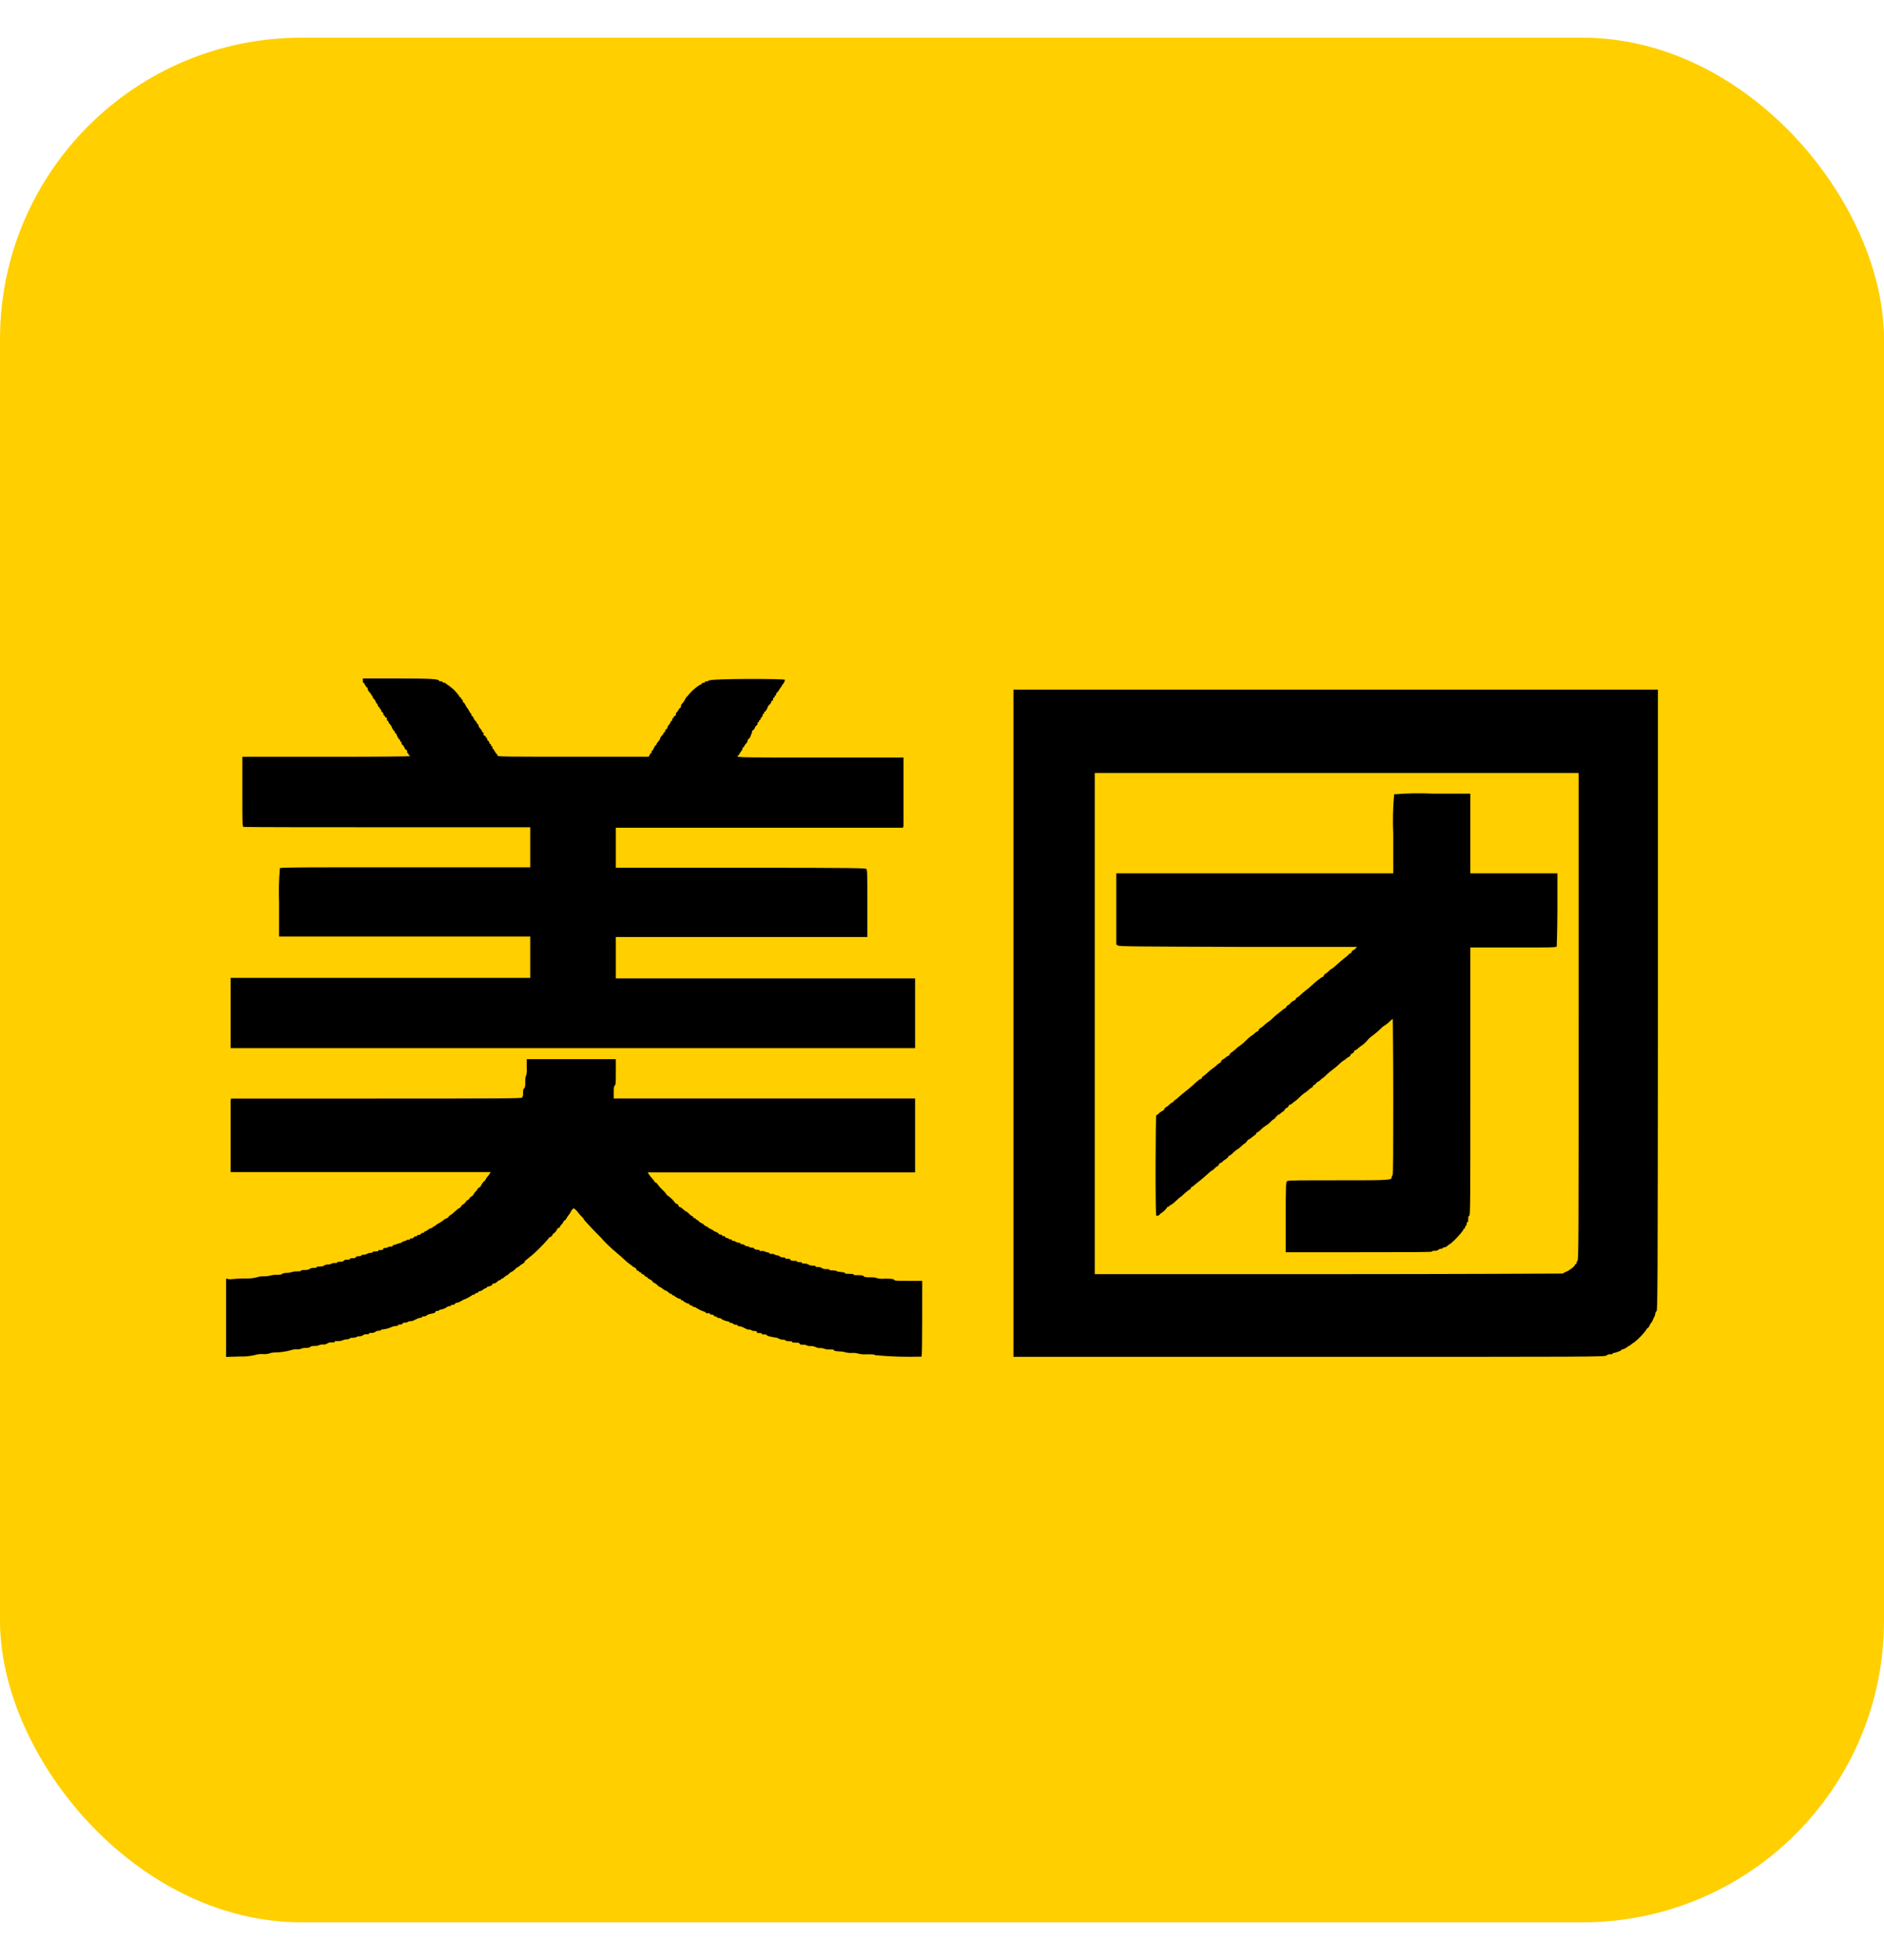 <svg width="25" height="26" viewBox="0 0 25 26" fill="none" xmlns="http://www.w3.org/2000/svg">
<g id="Frame 131">
<rect y="0.5" width="25" height="25" rx="4" fill="#FFCF00"/>
<path id="Vector" d="M4.815 9.03C4.815 9.045 4.815 9.057 4.822 9.057C4.83 9.057 4.836 9.07 4.845 9.088C4.854 9.105 4.865 9.119 4.87 9.119C4.875 9.119 4.879 9.127 4.879 9.137C4.88 9.149 4.884 9.159 4.891 9.168C4.919 9.199 4.926 9.209 4.926 9.217C4.926 9.219 4.927 9.222 4.929 9.223C4.931 9.225 4.933 9.226 4.936 9.226C4.941 9.226 4.945 9.234 4.945 9.244C4.945 9.249 4.946 9.253 4.948 9.257C4.951 9.261 4.954 9.265 4.958 9.267C4.969 9.277 4.978 9.289 4.983 9.303C4.989 9.32 4.998 9.334 5.002 9.334C5.006 9.334 5.011 9.344 5.014 9.357C5.017 9.37 5.024 9.38 5.029 9.38C5.035 9.38 5.039 9.386 5.039 9.394C5.039 9.401 5.039 9.407 5.048 9.407C5.058 9.407 5.058 9.415 5.058 9.425C5.058 9.429 5.059 9.434 5.062 9.438C5.064 9.441 5.068 9.445 5.072 9.447C5.077 9.449 5.08 9.452 5.083 9.457C5.086 9.461 5.087 9.466 5.087 9.47C5.087 9.48 5.087 9.489 5.096 9.489C5.106 9.489 5.106 9.495 5.106 9.502C5.106 9.506 5.107 9.51 5.11 9.512C5.113 9.515 5.116 9.516 5.12 9.516C5.129 9.516 5.134 9.524 5.134 9.539C5.134 9.554 5.134 9.562 5.144 9.562C5.154 9.562 5.154 9.567 5.154 9.574C5.158 9.588 5.166 9.6 5.177 9.61C5.186 9.619 5.192 9.63 5.197 9.641C5.204 9.665 5.218 9.686 5.237 9.704C5.237 9.704 5.243 9.71 5.243 9.718C5.243 9.725 5.243 9.731 5.253 9.731C5.262 9.731 5.262 9.737 5.262 9.744C5.262 9.751 5.293 9.812 5.303 9.812C5.312 9.812 5.309 9.818 5.309 9.825C5.309 9.833 5.309 9.839 5.319 9.839C5.328 9.839 5.328 9.847 5.328 9.858C5.328 9.862 5.329 9.867 5.331 9.871C5.333 9.875 5.337 9.878 5.341 9.88C5.352 9.89 5.361 9.902 5.366 9.916C5.372 9.934 5.384 9.947 5.39 9.947C5.397 9.947 5.403 9.957 5.403 9.97C5.403 9.983 5.403 9.993 5.412 9.993C5.422 9.993 5.422 9.999 5.422 10.007C5.422 10.014 5.422 10.02 5.431 10.02C5.434 10.02 5.436 10.021 5.438 10.023C5.44 10.025 5.441 10.027 5.441 10.03C5.441 10.035 5.064 10.039 4.328 10.039H3.216V10.501C3.216 10.915 3.216 10.964 3.231 10.969C3.246 10.973 4.099 10.974 5.141 10.974H7.036V11.505H5.381C3.998 11.505 3.724 11.505 3.714 11.517C3.701 11.669 3.697 11.822 3.703 11.974V12.423H7.036V12.972H3.061V13.904H12.143V12.979H8.172V12.43H11.509V11.985C11.509 11.582 11.509 11.54 11.496 11.528C11.482 11.516 11.42 11.511 9.825 11.511H8.172V10.98H11.983L11.989 10.951V10.049H10.888C9.919 10.049 9.788 10.049 9.788 10.033C9.788 10.018 9.788 10.02 9.798 10.02C9.8 10.02 9.803 10.019 9.805 10.017C9.806 10.015 9.807 10.013 9.807 10.01C9.813 9.996 9.821 9.983 9.831 9.971C9.843 9.958 9.851 9.943 9.855 9.927C9.855 9.919 9.855 9.912 9.865 9.912C9.866 9.912 9.867 9.912 9.869 9.911C9.87 9.911 9.871 9.91 9.872 9.909C9.873 9.908 9.873 9.907 9.874 9.905C9.874 9.904 9.874 9.903 9.874 9.901C9.879 9.888 9.887 9.876 9.898 9.866C9.91 9.854 9.919 9.839 9.922 9.823C9.922 9.813 9.922 9.804 9.931 9.804C9.941 9.804 9.948 9.791 9.956 9.773C9.965 9.756 9.972 9.732 9.972 9.732C9.972 9.732 9.979 9.722 9.979 9.709C9.979 9.696 9.985 9.686 9.992 9.686C9.998 9.686 10.01 9.673 10.017 9.655C10.021 9.641 10.03 9.629 10.041 9.62C10.045 9.617 10.049 9.614 10.051 9.61C10.053 9.606 10.054 9.601 10.054 9.597C10.054 9.587 10.054 9.578 10.063 9.578C10.073 9.578 10.073 9.572 10.073 9.565C10.073 9.557 10.073 9.551 10.082 9.551C10.092 9.551 10.092 9.545 10.092 9.538C10.093 9.529 10.098 9.52 10.106 9.514C10.115 9.507 10.12 9.497 10.121 9.486C10.121 9.477 10.121 9.469 10.13 9.469C10.14 9.469 10.14 9.463 10.14 9.456C10.14 9.448 10.14 9.442 10.148 9.442C10.157 9.442 10.187 9.392 10.187 9.377C10.192 9.366 10.2 9.356 10.21 9.348C10.222 9.339 10.23 9.326 10.234 9.312C10.234 9.304 10.234 9.297 10.244 9.297C10.253 9.297 10.258 9.29 10.258 9.275C10.258 9.259 10.268 9.252 10.272 9.252C10.277 9.252 10.281 9.245 10.281 9.238C10.281 9.231 10.281 9.224 10.291 9.224C10.3 9.224 10.3 9.216 10.3 9.207C10.3 9.202 10.302 9.198 10.305 9.193C10.307 9.189 10.31 9.186 10.315 9.183C10.325 9.173 10.334 9.162 10.34 9.149C10.347 9.135 10.356 9.123 10.366 9.111C10.372 9.106 10.376 9.099 10.378 9.092C10.378 9.084 10.378 9.079 10.385 9.079C10.392 9.079 10.416 9.035 10.416 9.018C10.416 9.002 9.413 9 9.403 9.029C9.403 9.035 9.39 9.038 9.378 9.038C9.365 9.038 9.355 9.038 9.355 9.048C9.355 9.057 9.346 9.057 9.336 9.057C9.33 9.057 9.325 9.058 9.321 9.06C9.317 9.063 9.313 9.066 9.311 9.07C9.309 9.075 9.305 9.078 9.301 9.08C9.297 9.083 9.293 9.084 9.288 9.084C9.226 9.123 9.173 9.171 9.128 9.227C9.128 9.228 9.128 9.229 9.128 9.231C9.128 9.232 9.127 9.233 9.126 9.234C9.125 9.235 9.124 9.235 9.123 9.236C9.122 9.237 9.121 9.237 9.12 9.237C9.115 9.237 9.103 9.253 9.094 9.271C9.083 9.297 9.066 9.32 9.046 9.34C9.039 9.349 9.035 9.36 9.035 9.372C9.035 9.382 9.035 9.39 9.027 9.39C9.019 9.39 9.011 9.404 9.001 9.421C8.992 9.438 8.98 9.452 8.976 9.452C8.973 9.452 8.969 9.462 8.969 9.475C8.969 9.488 8.963 9.498 8.955 9.498C8.951 9.498 8.947 9.499 8.944 9.502C8.942 9.504 8.94 9.508 8.94 9.512C8.94 9.519 8.94 9.525 8.931 9.525C8.921 9.525 8.921 9.534 8.921 9.544C8.921 9.554 8.921 9.562 8.912 9.562C8.904 9.562 8.901 9.571 8.897 9.581C8.892 9.595 8.884 9.608 8.873 9.619C8.864 9.628 8.858 9.64 8.856 9.653C8.856 9.657 8.854 9.661 8.852 9.664C8.849 9.668 8.846 9.671 8.842 9.673C8.837 9.675 8.833 9.678 8.83 9.682C8.827 9.686 8.826 9.691 8.826 9.696C8.826 9.706 8.826 9.714 8.816 9.714C8.815 9.714 8.814 9.714 8.812 9.715C8.811 9.715 8.81 9.716 8.809 9.717C8.808 9.717 8.808 9.718 8.807 9.72C8.807 9.721 8.806 9.722 8.806 9.723C8.805 9.731 8.801 9.739 8.795 9.745C8.766 9.776 8.76 9.785 8.76 9.798C8.755 9.812 8.747 9.825 8.736 9.836C8.725 9.846 8.716 9.858 8.712 9.872C8.712 9.879 8.712 9.884 8.704 9.884C8.697 9.884 8.68 9.911 8.669 9.94C8.669 9.948 8.659 9.955 8.655 9.955C8.65 9.955 8.646 9.964 8.646 9.974C8.646 9.984 8.646 9.992 8.638 9.992C8.631 9.992 8.626 10.002 8.62 10.015L8.61 10.038H7.609C6.762 10.038 6.604 10.038 6.604 10.025C6.603 10.016 6.598 10.008 6.591 10.002C6.579 9.99 6.569 9.976 6.562 9.961C6.554 9.944 6.543 9.93 6.538 9.93C6.534 9.93 6.534 9.922 6.534 9.915C6.534 9.909 6.534 9.897 6.524 9.897C6.514 9.897 6.514 9.89 6.514 9.883C6.514 9.876 6.514 9.869 6.506 9.869C6.497 9.869 6.494 9.859 6.492 9.847C6.489 9.834 6.478 9.824 6.473 9.824C6.469 9.824 6.464 9.815 6.464 9.805C6.464 9.795 6.464 9.787 6.454 9.787C6.445 9.787 6.445 9.781 6.445 9.773C6.445 9.77 6.443 9.766 6.441 9.764C6.438 9.761 6.434 9.76 6.43 9.76C6.422 9.76 6.416 9.751 6.416 9.737C6.416 9.722 6.416 9.714 6.407 9.714C6.397 9.714 6.397 9.708 6.397 9.702C6.392 9.688 6.384 9.675 6.373 9.665C6.361 9.654 6.353 9.639 6.349 9.623C6.349 9.613 6.349 9.606 6.34 9.606C6.338 9.606 6.337 9.605 6.336 9.605C6.335 9.604 6.333 9.603 6.333 9.602C6.332 9.601 6.331 9.6 6.331 9.599C6.33 9.598 6.33 9.596 6.33 9.595C6.325 9.581 6.317 9.569 6.306 9.559C6.295 9.549 6.286 9.535 6.282 9.521C6.282 9.517 6.281 9.513 6.278 9.509C6.275 9.506 6.272 9.503 6.268 9.502C6.264 9.499 6.26 9.496 6.258 9.492C6.255 9.489 6.254 9.484 6.254 9.48C6.254 9.47 6.254 9.462 6.247 9.462C6.24 9.462 6.235 9.45 6.227 9.435C6.221 9.421 6.213 9.408 6.203 9.396C6.192 9.382 6.183 9.367 6.175 9.351C6.167 9.333 6.154 9.318 6.15 9.318C6.145 9.318 6.141 9.309 6.141 9.299C6.141 9.289 6.141 9.281 6.131 9.281C6.122 9.281 6.122 9.275 6.122 9.268C6.121 9.264 6.12 9.261 6.117 9.258C6.115 9.254 6.111 9.252 6.108 9.251C6.104 9.249 6.1 9.247 6.098 9.244C6.095 9.24 6.094 9.236 6.093 9.232C6.055 9.178 6.007 9.13 5.951 9.092C5.938 9.085 5.926 9.077 5.917 9.067C5.913 9.063 5.909 9.06 5.905 9.059C5.901 9.057 5.896 9.056 5.891 9.056C5.88 9.056 5.873 9.056 5.873 9.047C5.873 9.038 5.862 9.038 5.85 9.038C5.837 9.038 5.826 9.038 5.824 9.028C5.816 9.008 5.723 9 5.279 9H4.815V9.03ZM13.448 13.576V17.999H17.377C21.106 17.999 21.307 17.999 21.318 17.981C21.324 17.975 21.331 17.971 21.339 17.968C21.347 17.965 21.356 17.964 21.364 17.965C21.383 17.965 21.398 17.965 21.398 17.956C21.398 17.947 21.408 17.947 21.418 17.947C21.429 17.947 21.514 17.919 21.514 17.909C21.514 17.899 21.52 17.902 21.527 17.902C21.535 17.902 21.598 17.873 21.598 17.864C21.598 17.855 21.598 17.857 21.608 17.857C21.617 17.856 21.625 17.852 21.631 17.846C21.66 17.822 21.672 17.812 21.679 17.812C21.741 17.763 21.796 17.707 21.843 17.644C21.851 17.628 21.861 17.615 21.866 17.615C21.871 17.615 21.883 17.601 21.889 17.584C21.896 17.566 21.904 17.552 21.908 17.552C21.918 17.541 21.926 17.528 21.93 17.514C21.939 17.493 21.95 17.469 21.956 17.46C21.961 17.449 21.964 17.437 21.965 17.425C21.965 17.419 21.967 17.413 21.969 17.408C21.972 17.403 21.976 17.398 21.981 17.394C21.996 17.383 21.997 17.174 22 13.267V9.148H13.448V13.576ZM20.948 13.484C20.948 16.343 20.948 16.714 20.933 16.724C20.925 16.732 20.92 16.742 20.919 16.753C20.919 16.762 20.919 16.769 20.909 16.769C20.907 16.769 20.905 16.77 20.903 16.771C20.901 16.773 20.9 16.775 20.9 16.777C20.9 16.795 20.828 16.852 20.785 16.869C20.768 16.874 20.753 16.883 20.74 16.894C20.74 16.894 19.342 16.902 17.634 16.902H14.527V10.254H20.948V13.484ZM18.5 10.534C18.484 10.71 18.48 10.888 18.488 11.065V11.585H14.813V12.529L14.835 12.543C14.853 12.555 15.053 12.556 16.431 12.561H18.007L17.989 12.581C17.982 12.59 17.974 12.597 17.964 12.601C17.954 12.601 17.931 12.626 17.931 12.637C17.93 12.64 17.929 12.643 17.926 12.645C17.924 12.646 17.921 12.647 17.917 12.647C17.913 12.647 17.909 12.648 17.905 12.651C17.902 12.653 17.899 12.657 17.898 12.661C17.883 12.676 17.867 12.69 17.849 12.703C17.816 12.729 17.785 12.756 17.754 12.783C17.691 12.84 17.678 12.851 17.67 12.851C17.656 12.86 17.643 12.87 17.632 12.882C17.621 12.894 17.608 12.905 17.595 12.913C17.586 12.913 17.563 12.939 17.563 12.949C17.563 12.95 17.563 12.952 17.562 12.953C17.562 12.954 17.561 12.955 17.56 12.956C17.559 12.957 17.558 12.958 17.556 12.958C17.555 12.959 17.554 12.959 17.552 12.959C17.544 12.961 17.537 12.964 17.53 12.97C17.518 12.98 17.505 12.99 17.491 12.999C17.465 13.019 17.44 13.04 17.417 13.062C17.39 13.088 17.361 13.112 17.332 13.134C17.305 13.154 17.279 13.176 17.256 13.199C17.241 13.214 17.225 13.227 17.206 13.237C17.2 13.237 17.196 13.243 17.196 13.25C17.196 13.258 17.184 13.268 17.169 13.274C17.151 13.281 17.136 13.293 17.124 13.307C17.114 13.319 17.104 13.329 17.099 13.329C17.094 13.329 17.064 13.353 17.064 13.365C17.064 13.367 17.064 13.369 17.062 13.371C17.06 13.373 17.058 13.374 17.055 13.374C17.043 13.378 17.032 13.385 17.023 13.394C17.011 13.405 16.987 13.424 16.97 13.437C16.943 13.457 16.918 13.479 16.893 13.502C16.878 13.517 16.862 13.532 16.845 13.545C16.815 13.564 16.788 13.586 16.763 13.61C16.753 13.619 16.742 13.628 16.73 13.634C16.722 13.634 16.699 13.66 16.699 13.67C16.699 13.671 16.699 13.673 16.698 13.674C16.698 13.675 16.697 13.676 16.696 13.677C16.695 13.678 16.694 13.679 16.693 13.68C16.692 13.68 16.691 13.68 16.689 13.68C16.677 13.684 16.666 13.691 16.657 13.7C16.623 13.731 16.606 13.743 16.6 13.743C16.575 13.763 16.551 13.784 16.529 13.807C16.506 13.83 16.482 13.851 16.455 13.87C16.435 13.883 16.416 13.898 16.399 13.915C16.382 13.931 16.364 13.946 16.345 13.959C16.337 13.959 16.314 13.985 16.314 13.995C16.313 13.998 16.312 14 16.31 14.002C16.308 14.003 16.305 14.004 16.302 14.004C16.288 14.009 16.275 14.017 16.265 14.027C16.256 14.036 16.245 14.044 16.234 14.05C16.224 14.05 16.201 14.075 16.201 14.086C16.201 14.087 16.201 14.088 16.201 14.089C16.2 14.091 16.2 14.092 16.199 14.093C16.198 14.094 16.197 14.095 16.195 14.095C16.194 14.095 16.193 14.096 16.192 14.096C16.174 14.105 16.157 14.117 16.144 14.132C16.131 14.145 16.116 14.157 16.1 14.167C16.074 14.185 16.05 14.204 16.028 14.226C16.006 14.248 15.982 14.267 15.956 14.284C15.956 14.284 15.948 14.291 15.948 14.298C15.948 14.3 15.948 14.301 15.947 14.303C15.947 14.305 15.946 14.306 15.945 14.307C15.944 14.309 15.942 14.31 15.941 14.31C15.939 14.311 15.937 14.312 15.936 14.312C15.923 14.312 15.894 14.335 15.821 14.403C15.794 14.427 15.766 14.45 15.737 14.473C15.708 14.495 15.677 14.522 15.642 14.552C15.626 14.568 15.608 14.583 15.588 14.595C15.588 14.595 15.578 14.601 15.575 14.608C15.572 14.616 15.565 14.622 15.559 14.622C15.543 14.63 15.529 14.64 15.517 14.653C15.506 14.665 15.493 14.676 15.479 14.684C15.47 14.684 15.446 14.709 15.446 14.72C15.446 14.721 15.446 14.723 15.445 14.724C15.445 14.725 15.444 14.726 15.443 14.727C15.442 14.728 15.441 14.729 15.44 14.729C15.439 14.73 15.438 14.73 15.436 14.73C15.409 14.743 15.386 14.76 15.366 14.781C15.36 14.787 15.352 14.791 15.344 14.792C15.333 14.792 15.328 16.116 15.344 16.126C15.359 16.136 15.394 16.114 15.394 16.104C15.394 16.103 15.395 16.102 15.395 16.101C15.396 16.1 15.396 16.099 15.397 16.098C15.398 16.098 15.399 16.097 15.4 16.097C15.401 16.096 15.403 16.096 15.404 16.096C15.438 16.076 15.466 16.048 15.488 16.016C15.488 16.011 15.494 16.007 15.502 16.007C15.51 16.007 15.516 16.007 15.516 15.998C15.516 15.99 15.525 15.988 15.535 15.985C15.561 15.97 15.584 15.951 15.605 15.93C15.623 15.912 15.642 15.895 15.662 15.88C15.674 15.874 15.684 15.865 15.693 15.856C15.724 15.824 15.759 15.796 15.797 15.772C15.797 15.772 15.804 15.766 15.804 15.759C15.804 15.757 15.804 15.755 15.804 15.754C15.804 15.752 15.805 15.751 15.806 15.75C15.807 15.748 15.808 15.747 15.81 15.746C15.811 15.746 15.813 15.745 15.814 15.745C15.825 15.742 15.834 15.737 15.84 15.729C15.86 15.711 15.881 15.694 15.902 15.678C15.935 15.652 15.967 15.626 15.998 15.598C16.058 15.542 16.073 15.53 16.081 15.53C16.095 15.521 16.107 15.511 16.118 15.499C16.129 15.486 16.143 15.475 16.159 15.468C16.162 15.467 16.164 15.466 16.166 15.464C16.168 15.463 16.169 15.46 16.169 15.458C16.171 15.449 16.176 15.441 16.182 15.435C16.189 15.429 16.197 15.424 16.206 15.422C16.212 15.422 16.216 15.422 16.216 15.415C16.228 15.402 16.242 15.39 16.259 15.382C16.281 15.367 16.3 15.35 16.3 15.343C16.3 15.34 16.302 15.338 16.303 15.336C16.305 15.334 16.308 15.332 16.311 15.332C16.331 15.322 16.348 15.308 16.363 15.292C16.377 15.276 16.394 15.263 16.412 15.252C16.433 15.239 16.453 15.224 16.47 15.207C16.486 15.19 16.505 15.175 16.526 15.162C16.526 15.162 16.538 15.152 16.546 15.139C16.554 15.126 16.562 15.116 16.567 15.116C16.574 15.115 16.581 15.112 16.586 15.107C16.635 15.068 16.655 15.053 16.66 15.053C16.666 15.053 16.667 15.047 16.667 15.039C16.667 15.032 16.667 15.026 16.677 15.026C16.694 15.017 16.71 15.006 16.724 14.992C16.752 14.963 16.784 14.939 16.819 14.918C16.836 14.906 16.851 14.892 16.865 14.877C16.879 14.861 16.896 14.848 16.916 14.837C16.921 14.837 16.925 14.831 16.925 14.823C16.925 14.82 16.927 14.816 16.929 14.814C16.932 14.811 16.936 14.81 16.939 14.81C16.947 14.81 16.952 14.81 16.948 14.8C16.944 14.791 16.948 14.791 16.957 14.791C16.971 14.787 16.984 14.779 16.994 14.768C17.002 14.759 17.013 14.751 17.025 14.746C17.025 14.746 17.04 14.736 17.046 14.723C17.053 14.71 17.063 14.7 17.067 14.7C17.076 14.697 17.084 14.692 17.09 14.686C17.096 14.68 17.1 14.672 17.103 14.664C17.103 14.661 17.105 14.659 17.107 14.657C17.109 14.655 17.112 14.655 17.115 14.655C17.13 14.651 17.143 14.643 17.153 14.632C17.162 14.623 17.173 14.615 17.184 14.609C17.206 14.593 17.226 14.575 17.245 14.555C17.264 14.535 17.285 14.517 17.308 14.501C17.327 14.49 17.345 14.476 17.361 14.461C17.378 14.445 17.396 14.432 17.416 14.421C17.416 14.421 17.424 14.414 17.424 14.407C17.423 14.404 17.424 14.4 17.427 14.398C17.429 14.395 17.432 14.394 17.435 14.393C17.442 14.393 17.455 14.383 17.465 14.37C17.474 14.357 17.487 14.348 17.491 14.348C17.504 14.343 17.515 14.335 17.523 14.325C17.53 14.315 17.54 14.308 17.551 14.302C17.567 14.291 17.582 14.278 17.596 14.263C17.619 14.24 17.645 14.218 17.672 14.198C17.705 14.174 17.737 14.148 17.767 14.12C17.786 14.1 17.806 14.083 17.828 14.068C17.841 14.063 17.852 14.055 17.861 14.046C17.87 14.036 17.881 14.028 17.892 14.023C17.902 14.023 17.925 13.998 17.925 13.987C17.925 13.985 17.926 13.982 17.928 13.981C17.93 13.979 17.932 13.978 17.934 13.978C17.943 13.976 17.952 13.971 17.958 13.965C17.965 13.958 17.969 13.951 17.972 13.942C17.972 13.941 17.972 13.94 17.972 13.938C17.973 13.937 17.973 13.936 17.974 13.935C17.975 13.934 17.976 13.933 17.977 13.933C17.979 13.932 17.98 13.932 17.981 13.932C17.992 13.932 18.004 13.923 18.042 13.889C18.051 13.881 18.06 13.874 18.071 13.869C18.093 13.853 18.114 13.835 18.132 13.815C18.148 13.794 18.165 13.776 18.185 13.759C18.238 13.721 18.288 13.679 18.334 13.634C18.344 13.623 18.356 13.614 18.369 13.606C18.399 13.588 18.426 13.566 18.45 13.541C18.459 13.531 18.47 13.523 18.482 13.517C18.482 13.517 18.488 13.984 18.488 14.555C18.488 15.242 18.488 15.594 18.478 15.594C18.468 15.594 18.468 15.601 18.468 15.61C18.468 15.657 18.463 15.657 17.754 15.657C17.244 15.657 17.094 15.657 17.08 15.668C17.065 15.679 17.061 15.688 17.061 16.145V16.611H18.032C18.674 16.611 19.003 16.611 19.003 16.602C19.003 16.592 19.019 16.592 19.04 16.592C19.057 16.593 19.073 16.589 19.087 16.579C19.096 16.57 19.109 16.565 19.122 16.565C19.134 16.565 19.144 16.565 19.144 16.556C19.144 16.547 19.152 16.547 19.163 16.547C19.174 16.546 19.186 16.543 19.195 16.536C19.224 16.511 19.236 16.502 19.243 16.502C19.308 16.448 19.366 16.387 19.416 16.319C19.416 16.31 19.416 16.302 19.425 16.302C19.435 16.302 19.437 16.292 19.441 16.279C19.444 16.267 19.45 16.257 19.455 16.257C19.46 16.257 19.463 16.247 19.463 16.234C19.463 16.221 19.463 16.211 19.473 16.211C19.483 16.211 19.483 16.193 19.483 16.171C19.483 16.149 19.483 16.13 19.497 16.127C19.511 16.123 19.511 15.915 19.511 14.34V12.569H20.084C20.577 12.569 20.657 12.569 20.657 12.554C20.657 12.538 20.666 12.349 20.666 12.066V11.585H19.511V10.528H19.014C18.844 10.52 18.674 10.522 18.505 10.537M6.989 14.163C6.993 14.2 6.99 14.239 6.98 14.275C6.974 14.275 6.97 14.306 6.97 14.35C6.97 14.394 6.97 14.428 6.956 14.437C6.941 14.446 6.941 14.465 6.941 14.498C6.944 14.519 6.939 14.541 6.928 14.56C6.917 14.571 6.641 14.573 4.989 14.573H3.066L3.061 14.593V15.548H6.511L6.499 15.568C6.49 15.584 6.479 15.598 6.467 15.611C6.458 15.62 6.45 15.631 6.446 15.643C6.441 15.653 6.433 15.663 6.424 15.67C6.409 15.684 6.397 15.7 6.388 15.718C6.381 15.734 6.371 15.748 6.367 15.748C6.352 15.753 6.34 15.765 6.333 15.779C6.327 15.79 6.319 15.8 6.309 15.809C6.299 15.818 6.291 15.829 6.285 15.841C6.282 15.849 6.278 15.856 6.271 15.861C6.265 15.867 6.258 15.871 6.25 15.874C6.25 15.874 6.236 15.884 6.229 15.897C6.222 15.91 6.212 15.92 6.205 15.92C6.198 15.92 6.189 15.93 6.182 15.942C6.174 15.955 6.162 15.967 6.148 15.975C6.135 15.981 6.125 15.99 6.125 15.994C6.125 15.998 6.101 16.028 6.092 16.028C6.084 16.028 6.075 16.037 6.014 16.091C6.003 16.102 5.991 16.111 5.977 16.118C5.977 16.118 5.962 16.128 5.952 16.141C5.945 16.152 5.934 16.16 5.921 16.164C5.907 16.168 5.894 16.176 5.884 16.186C5.869 16.199 5.853 16.21 5.835 16.22C5.813 16.231 5.792 16.244 5.773 16.261C5.767 16.267 5.759 16.271 5.75 16.272C5.748 16.272 5.745 16.273 5.744 16.275C5.742 16.276 5.741 16.279 5.741 16.281C5.741 16.286 5.734 16.29 5.726 16.29C5.709 16.295 5.693 16.302 5.68 16.313C5.668 16.323 5.654 16.331 5.639 16.336C5.636 16.336 5.634 16.337 5.632 16.339C5.63 16.341 5.629 16.343 5.629 16.345C5.629 16.35 5.621 16.355 5.61 16.355C5.605 16.354 5.6 16.356 5.596 16.358C5.591 16.36 5.588 16.364 5.585 16.368C5.582 16.373 5.578 16.376 5.573 16.379C5.568 16.381 5.563 16.382 5.558 16.382C5.545 16.382 5.535 16.382 5.535 16.391C5.535 16.4 5.526 16.4 5.516 16.4C5.51 16.4 5.505 16.401 5.501 16.404C5.497 16.406 5.493 16.41 5.491 16.414C5.488 16.418 5.484 16.422 5.479 16.424C5.474 16.427 5.468 16.428 5.463 16.428C5.451 16.428 5.44 16.428 5.44 16.437C5.44 16.446 5.43 16.446 5.417 16.446C5.412 16.446 5.407 16.446 5.402 16.448C5.397 16.449 5.392 16.452 5.388 16.455C5.386 16.458 5.382 16.46 5.378 16.462C5.374 16.464 5.37 16.464 5.366 16.464C5.354 16.465 5.343 16.47 5.334 16.478C5.326 16.485 5.316 16.49 5.305 16.492C5.294 16.492 5.284 16.495 5.274 16.5C5.26 16.506 5.246 16.511 5.231 16.514C5.217 16.514 5.207 16.523 5.21 16.527C5.213 16.532 5.201 16.537 5.183 16.537C5.17 16.535 5.156 16.539 5.145 16.546C5.135 16.553 5.123 16.556 5.112 16.555C5.093 16.555 5.084 16.555 5.084 16.569C5.084 16.582 5.074 16.582 5.051 16.582C5.028 16.582 5.019 16.582 5.019 16.591C5.019 16.601 5.002 16.601 4.982 16.601C4.962 16.601 4.944 16.601 4.944 16.61C4.944 16.619 4.933 16.619 4.918 16.619C4.902 16.619 4.886 16.624 4.873 16.632C4.858 16.64 4.841 16.645 4.824 16.645C4.807 16.645 4.794 16.645 4.794 16.655C4.794 16.664 4.778 16.664 4.76 16.664C4.742 16.664 4.725 16.668 4.722 16.677C4.719 16.687 4.704 16.691 4.68 16.691C4.656 16.691 4.644 16.691 4.644 16.7C4.644 16.71 4.626 16.71 4.605 16.71C4.584 16.71 4.565 16.714 4.562 16.723C4.56 16.733 4.543 16.737 4.516 16.737C4.488 16.737 4.475 16.737 4.475 16.746C4.475 16.755 4.458 16.755 4.437 16.755C4.422 16.754 4.407 16.757 4.394 16.765C4.382 16.772 4.367 16.775 4.352 16.774C4.334 16.773 4.317 16.778 4.302 16.787C4.285 16.798 4.265 16.802 4.244 16.801C4.221 16.801 4.201 16.801 4.201 16.81C4.201 16.819 4.183 16.819 4.16 16.819C4.142 16.818 4.123 16.823 4.108 16.833C4.1 16.842 4.079 16.847 4.046 16.847C4.012 16.847 3.995 16.847 3.995 16.856C3.995 16.865 3.97 16.865 3.941 16.865C3.919 16.864 3.898 16.867 3.878 16.873C3.855 16.881 3.832 16.885 3.808 16.885C3.774 16.885 3.746 16.893 3.744 16.9C3.742 16.906 3.716 16.911 3.672 16.911C3.647 16.909 3.621 16.912 3.596 16.919C3.565 16.927 3.533 16.931 3.5 16.931C3.468 16.929 3.435 16.934 3.405 16.945C3.355 16.957 3.304 16.962 3.253 16.959C3.173 16.959 3.083 16.967 3.053 16.97L3 16.962V18L3.18 17.994C3.248 17.997 3.316 17.99 3.382 17.975C3.416 17.964 3.452 17.96 3.488 17.962C3.517 17.965 3.546 17.962 3.573 17.954C3.596 17.945 3.621 17.941 3.646 17.941C3.721 17.94 3.795 17.929 3.867 17.909C3.889 17.901 3.913 17.898 3.936 17.899C3.958 17.901 3.98 17.898 4 17.89C4.017 17.883 4.036 17.879 4.055 17.881C4.088 17.881 4.109 17.876 4.117 17.867C4.126 17.858 4.146 17.854 4.179 17.854C4.198 17.855 4.218 17.852 4.235 17.844C4.251 17.837 4.268 17.834 4.285 17.835C4.306 17.838 4.326 17.833 4.343 17.822C4.36 17.81 4.38 17.805 4.401 17.808C4.43 17.808 4.445 17.808 4.441 17.799C4.437 17.79 4.454 17.79 4.487 17.79C4.506 17.791 4.525 17.788 4.543 17.781C4.56 17.773 4.577 17.768 4.596 17.767C4.622 17.767 4.643 17.758 4.643 17.753C4.643 17.748 4.662 17.745 4.685 17.745C4.701 17.746 4.718 17.743 4.732 17.735C4.743 17.728 4.756 17.725 4.77 17.726C4.786 17.727 4.802 17.722 4.815 17.713C4.829 17.703 4.846 17.698 4.863 17.699C4.881 17.699 4.897 17.699 4.897 17.69C4.897 17.681 4.913 17.681 4.933 17.681C4.95 17.682 4.967 17.677 4.981 17.667C4.993 17.657 5.008 17.653 5.024 17.653C5.041 17.653 5.055 17.653 5.055 17.644C5.055 17.635 5.067 17.635 5.08 17.635C5.121 17.631 5.16 17.62 5.197 17.603C5.214 17.595 5.232 17.591 5.251 17.59C5.266 17.59 5.279 17.59 5.279 17.581C5.279 17.572 5.291 17.572 5.307 17.572C5.324 17.572 5.338 17.566 5.341 17.558C5.344 17.55 5.358 17.544 5.377 17.544C5.39 17.546 5.403 17.542 5.414 17.535C5.422 17.529 5.433 17.525 5.443 17.526C5.466 17.526 5.472 17.526 5.53 17.496C5.545 17.488 5.562 17.483 5.579 17.481C5.589 17.481 5.598 17.481 5.598 17.472C5.598 17.463 5.61 17.463 5.625 17.463C5.632 17.463 5.638 17.462 5.644 17.46C5.65 17.458 5.656 17.455 5.661 17.451C5.667 17.44 5.686 17.433 5.75 17.421C5.765 17.421 5.776 17.41 5.776 17.403C5.776 17.397 5.786 17.39 5.799 17.39C5.804 17.391 5.81 17.39 5.814 17.389C5.819 17.387 5.824 17.385 5.828 17.381C5.83 17.378 5.834 17.376 5.837 17.375C5.841 17.373 5.845 17.372 5.849 17.372C5.881 17.367 5.911 17.354 5.936 17.335C5.936 17.335 5.946 17.327 5.96 17.327C5.973 17.327 5.983 17.327 5.983 17.318C5.983 17.309 5.994 17.309 6.007 17.309C6.013 17.309 6.019 17.308 6.024 17.306C6.029 17.304 6.034 17.3 6.037 17.295C6.04 17.291 6.043 17.288 6.048 17.285C6.052 17.283 6.058 17.282 6.063 17.282C6.08 17.279 6.097 17.273 6.111 17.263C6.125 17.255 6.139 17.247 6.153 17.24C6.191 17.227 6.226 17.208 6.258 17.186C6.265 17.178 6.275 17.174 6.285 17.174C6.295 17.174 6.302 17.174 6.302 17.165C6.302 17.157 6.313 17.154 6.326 17.152C6.34 17.149 6.35 17.142 6.35 17.137C6.35 17.131 6.358 17.128 6.367 17.128C6.381 17.126 6.394 17.12 6.404 17.111C6.415 17.102 6.428 17.094 6.443 17.088C6.454 17.088 6.463 17.078 6.463 17.074C6.463 17.069 6.471 17.066 6.479 17.066C6.488 17.066 6.534 17.054 6.534 17.037C6.534 17.021 6.542 17.027 6.554 17.027C6.57 17.024 6.585 17.016 6.596 17.004C6.605 16.993 6.618 16.985 6.632 16.981C6.64 16.981 6.646 16.981 6.646 16.972C6.646 16.971 6.647 16.97 6.647 16.968C6.648 16.967 6.648 16.966 6.649 16.965C6.65 16.965 6.652 16.964 6.653 16.963C6.654 16.963 6.655 16.963 6.657 16.963C6.665 16.962 6.673 16.958 6.68 16.952C6.708 16.927 6.721 16.918 6.727 16.918C6.738 16.912 6.748 16.905 6.755 16.895C6.764 16.885 6.775 16.877 6.788 16.872C6.804 16.865 6.818 16.855 6.83 16.841C6.841 16.829 6.854 16.818 6.869 16.81C6.881 16.805 6.893 16.797 6.902 16.787C6.911 16.778 6.922 16.77 6.934 16.765C6.943 16.765 6.966 16.74 6.966 16.729C6.966 16.727 6.966 16.726 6.967 16.725C6.967 16.724 6.968 16.723 6.969 16.722C6.97 16.721 6.971 16.72 6.972 16.72C6.973 16.719 6.974 16.719 6.976 16.719C7.09 16.631 7.194 16.531 7.285 16.421C7.285 16.419 7.286 16.417 7.288 16.415C7.29 16.414 7.292 16.413 7.295 16.413C7.306 16.413 7.332 16.39 7.332 16.38C7.332 16.37 7.342 16.366 7.355 16.356C7.37 16.345 7.381 16.33 7.389 16.313C7.396 16.299 7.406 16.287 7.414 16.287C7.422 16.287 7.427 16.287 7.427 16.278C7.433 16.265 7.441 16.253 7.451 16.244C7.462 16.234 7.47 16.223 7.475 16.21C7.475 16.204 7.484 16.194 7.494 16.188C7.505 16.181 7.513 16.171 7.513 16.168C7.524 16.148 7.536 16.129 7.551 16.112C7.564 16.095 7.575 16.076 7.584 16.056C7.584 16.054 7.585 16.052 7.587 16.05C7.588 16.048 7.59 16.047 7.593 16.047C7.597 16.047 7.603 16.041 7.604 16.032C7.605 16.024 7.633 16.032 7.673 16.087C7.688 16.107 7.704 16.125 7.722 16.142C7.731 16.149 7.738 16.157 7.744 16.167C7.745 16.173 7.748 16.179 7.753 16.184L7.782 16.217C7.803 16.242 7.931 16.376 7.973 16.416C7.983 16.425 7.992 16.435 7.999 16.446C8.056 16.507 8.117 16.564 8.182 16.618C8.218 16.647 8.252 16.678 8.286 16.71C8.306 16.73 8.328 16.748 8.351 16.765C8.362 16.772 8.373 16.779 8.382 16.788C8.391 16.798 8.402 16.806 8.415 16.811C8.423 16.814 8.431 16.819 8.437 16.825C8.443 16.831 8.447 16.839 8.449 16.847C8.449 16.852 8.456 16.857 8.464 16.857C8.471 16.857 8.478 16.857 8.478 16.866C8.478 16.875 8.484 16.875 8.491 16.875C8.495 16.876 8.499 16.877 8.502 16.88C8.506 16.882 8.508 16.885 8.509 16.889C8.511 16.893 8.513 16.896 8.517 16.898C8.52 16.901 8.524 16.902 8.528 16.903C8.538 16.905 8.548 16.912 8.553 16.921C8.559 16.93 8.568 16.937 8.579 16.939C8.586 16.939 8.592 16.939 8.592 16.948C8.592 16.956 8.606 16.963 8.624 16.971C8.642 16.98 8.657 16.991 8.657 16.997C8.657 17.003 8.67 17.013 8.687 17.02C8.703 17.029 8.718 17.04 8.73 17.054C8.738 17.063 8.749 17.071 8.761 17.075C8.774 17.08 8.786 17.087 8.796 17.098C8.806 17.108 8.82 17.116 8.834 17.12C8.848 17.125 8.861 17.133 8.87 17.143C8.88 17.154 8.893 17.162 8.908 17.166C8.915 17.166 8.921 17.166 8.921 17.175C8.921 17.185 8.928 17.185 8.935 17.185C8.943 17.185 8.95 17.185 8.95 17.191C8.95 17.197 9.004 17.229 9.02 17.229C9.037 17.229 9.034 17.229 9.034 17.239C9.034 17.248 9.04 17.248 9.048 17.248C9.056 17.248 9.062 17.248 9.062 17.254C9.062 17.261 9.117 17.293 9.133 17.293C9.149 17.293 9.146 17.293 9.146 17.302C9.146 17.311 9.157 17.313 9.17 17.316C9.184 17.32 9.194 17.326 9.194 17.33C9.194 17.335 9.203 17.338 9.212 17.338C9.217 17.338 9.221 17.339 9.225 17.34C9.229 17.341 9.233 17.344 9.236 17.347C9.271 17.37 9.309 17.389 9.35 17.401C9.354 17.402 9.357 17.404 9.36 17.406C9.363 17.409 9.365 17.412 9.366 17.415C9.371 17.419 9.376 17.421 9.382 17.422C9.387 17.422 9.393 17.422 9.399 17.42C9.412 17.42 9.422 17.42 9.422 17.429C9.422 17.438 9.433 17.438 9.445 17.438C9.451 17.438 9.456 17.439 9.461 17.441C9.466 17.444 9.47 17.447 9.473 17.452C9.476 17.456 9.479 17.46 9.483 17.462C9.488 17.464 9.493 17.466 9.498 17.465C9.508 17.465 9.517 17.465 9.517 17.475C9.517 17.484 9.528 17.484 9.541 17.484C9.554 17.484 9.565 17.484 9.565 17.491C9.593 17.511 9.626 17.524 9.66 17.529C9.669 17.529 9.677 17.529 9.677 17.538C9.677 17.547 9.685 17.547 9.696 17.547C9.708 17.548 9.72 17.553 9.729 17.561C9.739 17.569 9.753 17.574 9.766 17.574C9.779 17.574 9.789 17.574 9.789 17.584C9.789 17.593 9.798 17.593 9.809 17.593C9.827 17.595 9.843 17.599 9.859 17.607C9.915 17.636 9.921 17.638 9.944 17.638C9.949 17.637 9.954 17.638 9.959 17.639C9.964 17.641 9.969 17.643 9.973 17.647C9.984 17.654 9.997 17.657 10.011 17.656C10.034 17.656 10.043 17.656 10.043 17.67C10.043 17.683 10.053 17.683 10.076 17.683C10.099 17.683 10.108 17.683 10.108 17.692C10.108 17.702 10.123 17.702 10.141 17.702C10.159 17.702 10.174 17.702 10.176 17.712C10.178 17.722 10.224 17.733 10.296 17.744C10.31 17.745 10.324 17.75 10.335 17.758C10.351 17.766 10.368 17.771 10.385 17.771C10.409 17.771 10.428 17.779 10.428 17.784C10.428 17.789 10.447 17.792 10.47 17.792C10.493 17.792 10.512 17.792 10.512 17.801C10.512 17.811 10.533 17.811 10.559 17.811C10.585 17.811 10.608 17.811 10.611 17.824C10.615 17.838 10.63 17.838 10.657 17.838C10.674 17.836 10.69 17.84 10.704 17.847C10.721 17.855 10.74 17.858 10.758 17.856C10.782 17.855 10.805 17.86 10.825 17.87C10.845 17.879 10.867 17.884 10.888 17.883C10.906 17.881 10.923 17.885 10.939 17.892C10.96 17.9 10.982 17.903 11.005 17.901C11.043 17.901 11.066 17.901 11.068 17.912C11.07 17.923 11.098 17.924 11.142 17.927C11.168 17.927 11.194 17.931 11.22 17.939C11.248 17.946 11.277 17.949 11.306 17.947C11.334 17.945 11.362 17.948 11.389 17.956C11.424 17.965 11.461 17.968 11.498 17.965C11.571 17.965 11.605 17.965 11.613 17.977C11.818 17.996 12.023 18.002 12.228 17.996C12.234 17.996 12.237 17.805 12.237 17.492V16.991H12.055C11.905 16.991 11.871 16.991 11.864 16.978C11.858 16.964 11.825 16.962 11.738 16.962C11.701 16.966 11.663 16.963 11.627 16.953C11.627 16.948 11.595 16.944 11.551 16.944C11.507 16.944 11.472 16.944 11.461 16.93C11.451 16.916 11.428 16.916 11.387 16.916C11.346 16.916 11.327 16.916 11.327 16.907C11.327 16.898 11.302 16.898 11.271 16.898C11.241 16.898 11.214 16.898 11.212 16.888C11.21 16.878 11.184 16.876 11.155 16.873C11.125 16.871 11.101 16.865 11.101 16.861C11.101 16.858 11.08 16.853 11.055 16.853C11.029 16.853 11.008 16.853 11.008 16.844C11.008 16.835 10.987 16.835 10.962 16.835C10.942 16.837 10.921 16.832 10.905 16.821C10.891 16.811 10.874 16.806 10.857 16.808C10.837 16.808 10.821 16.808 10.821 16.798C10.821 16.789 10.803 16.789 10.782 16.789C10.764 16.79 10.745 16.785 10.73 16.776C10.715 16.766 10.697 16.761 10.679 16.762C10.659 16.762 10.642 16.762 10.642 16.753C10.642 16.743 10.627 16.743 10.61 16.743C10.592 16.743 10.577 16.743 10.577 16.734C10.577 16.725 10.559 16.725 10.536 16.725C10.513 16.725 10.493 16.725 10.489 16.711C10.485 16.698 10.471 16.698 10.451 16.698C10.431 16.698 10.418 16.698 10.418 16.689C10.418 16.679 10.404 16.679 10.389 16.679C10.373 16.68 10.358 16.675 10.346 16.666C10.336 16.657 10.323 16.652 10.31 16.652C10.305 16.652 10.3 16.652 10.295 16.65C10.29 16.648 10.286 16.646 10.282 16.643C10.271 16.636 10.257 16.632 10.244 16.634C10.226 16.634 10.211 16.634 10.211 16.625C10.211 16.617 10.196 16.614 10.178 16.611C10.164 16.609 10.151 16.605 10.14 16.597C10.129 16.593 10.117 16.593 10.105 16.596C10.09 16.596 10.078 16.596 10.078 16.587C10.078 16.578 10.063 16.578 10.046 16.578C10.029 16.578 10.012 16.572 10.009 16.564C10.006 16.556 9.992 16.55 9.975 16.55C9.963 16.551 9.952 16.548 9.942 16.541C9.938 16.538 9.934 16.535 9.929 16.534C9.924 16.532 9.919 16.532 9.914 16.532C9.902 16.532 9.89 16.527 9.881 16.518C9.872 16.51 9.859 16.505 9.846 16.505C9.834 16.505 9.825 16.505 9.825 16.495C9.825 16.486 9.815 16.486 9.804 16.486C9.789 16.485 9.776 16.48 9.764 16.473C9.754 16.465 9.742 16.461 9.729 16.46C9.719 16.46 9.712 16.46 9.712 16.451C9.712 16.441 9.703 16.441 9.694 16.441C9.689 16.442 9.685 16.441 9.681 16.439C9.677 16.438 9.673 16.435 9.67 16.432C9.667 16.429 9.663 16.427 9.659 16.425C9.655 16.424 9.651 16.423 9.647 16.423C9.642 16.423 9.637 16.422 9.633 16.419C9.629 16.417 9.626 16.413 9.624 16.409C9.622 16.405 9.618 16.401 9.614 16.399C9.609 16.397 9.604 16.395 9.599 16.396C9.589 16.396 9.58 16.396 9.58 16.387C9.58 16.377 9.571 16.377 9.561 16.377C9.556 16.378 9.552 16.377 9.547 16.375C9.543 16.372 9.54 16.369 9.537 16.366C9.527 16.354 9.514 16.346 9.5 16.342C9.482 16.335 9.467 16.327 9.467 16.324C9.457 16.315 9.444 16.308 9.43 16.303C9.409 16.294 9.393 16.284 9.393 16.279C9.393 16.275 9.386 16.271 9.379 16.271C9.364 16.267 9.352 16.259 9.342 16.248C9.334 16.238 9.322 16.23 9.309 16.225C9.296 16.221 9.284 16.213 9.275 16.203C9.267 16.192 9.256 16.184 9.244 16.18C9.241 16.18 9.239 16.179 9.237 16.177C9.235 16.175 9.234 16.173 9.234 16.171C9.234 16.166 9.228 16.161 9.22 16.161C9.216 16.161 9.211 16.16 9.208 16.157C9.204 16.155 9.202 16.151 9.2 16.148C9.2 16.14 9.19 16.134 9.186 16.134C9.17 16.126 9.157 16.116 9.146 16.103C9.135 16.091 9.122 16.08 9.108 16.072C9.102 16.072 9.085 16.06 9.051 16.029C9.041 16.02 9.029 16.014 9.017 16.01C9.015 16.01 9.014 16.01 9.013 16.01C9.011 16.009 9.01 16.008 9.009 16.007C9.009 16.006 9.008 16.005 9.007 16.004C9.007 16.003 9.007 16.002 9.007 16C9.005 15.992 9 15.984 8.994 15.978C8.987 15.971 8.979 15.967 8.97 15.965C8.968 15.965 8.967 15.965 8.966 15.964C8.965 15.964 8.963 15.963 8.962 15.962C8.961 15.961 8.961 15.96 8.96 15.959C8.96 15.958 8.959 15.957 8.959 15.956C8.931 15.917 8.896 15.883 8.856 15.857C8.854 15.857 8.851 15.856 8.849 15.854C8.848 15.852 8.847 15.85 8.847 15.848C8.832 15.825 8.815 15.805 8.795 15.788C8.77 15.765 8.747 15.739 8.727 15.712C8.719 15.697 8.706 15.686 8.7 15.686C8.697 15.687 8.694 15.686 8.691 15.684C8.689 15.682 8.688 15.68 8.687 15.677C8.68 15.662 8.67 15.649 8.658 15.637C8.64 15.619 8.625 15.599 8.611 15.578L8.594 15.552H12.143V14.572H8.144V14.491C8.144 14.434 8.144 14.411 8.158 14.4C8.172 14.389 8.172 14.355 8.172 14.217V14.05H6.989V14.163Z" fill="black"/>
</g>
</svg>

